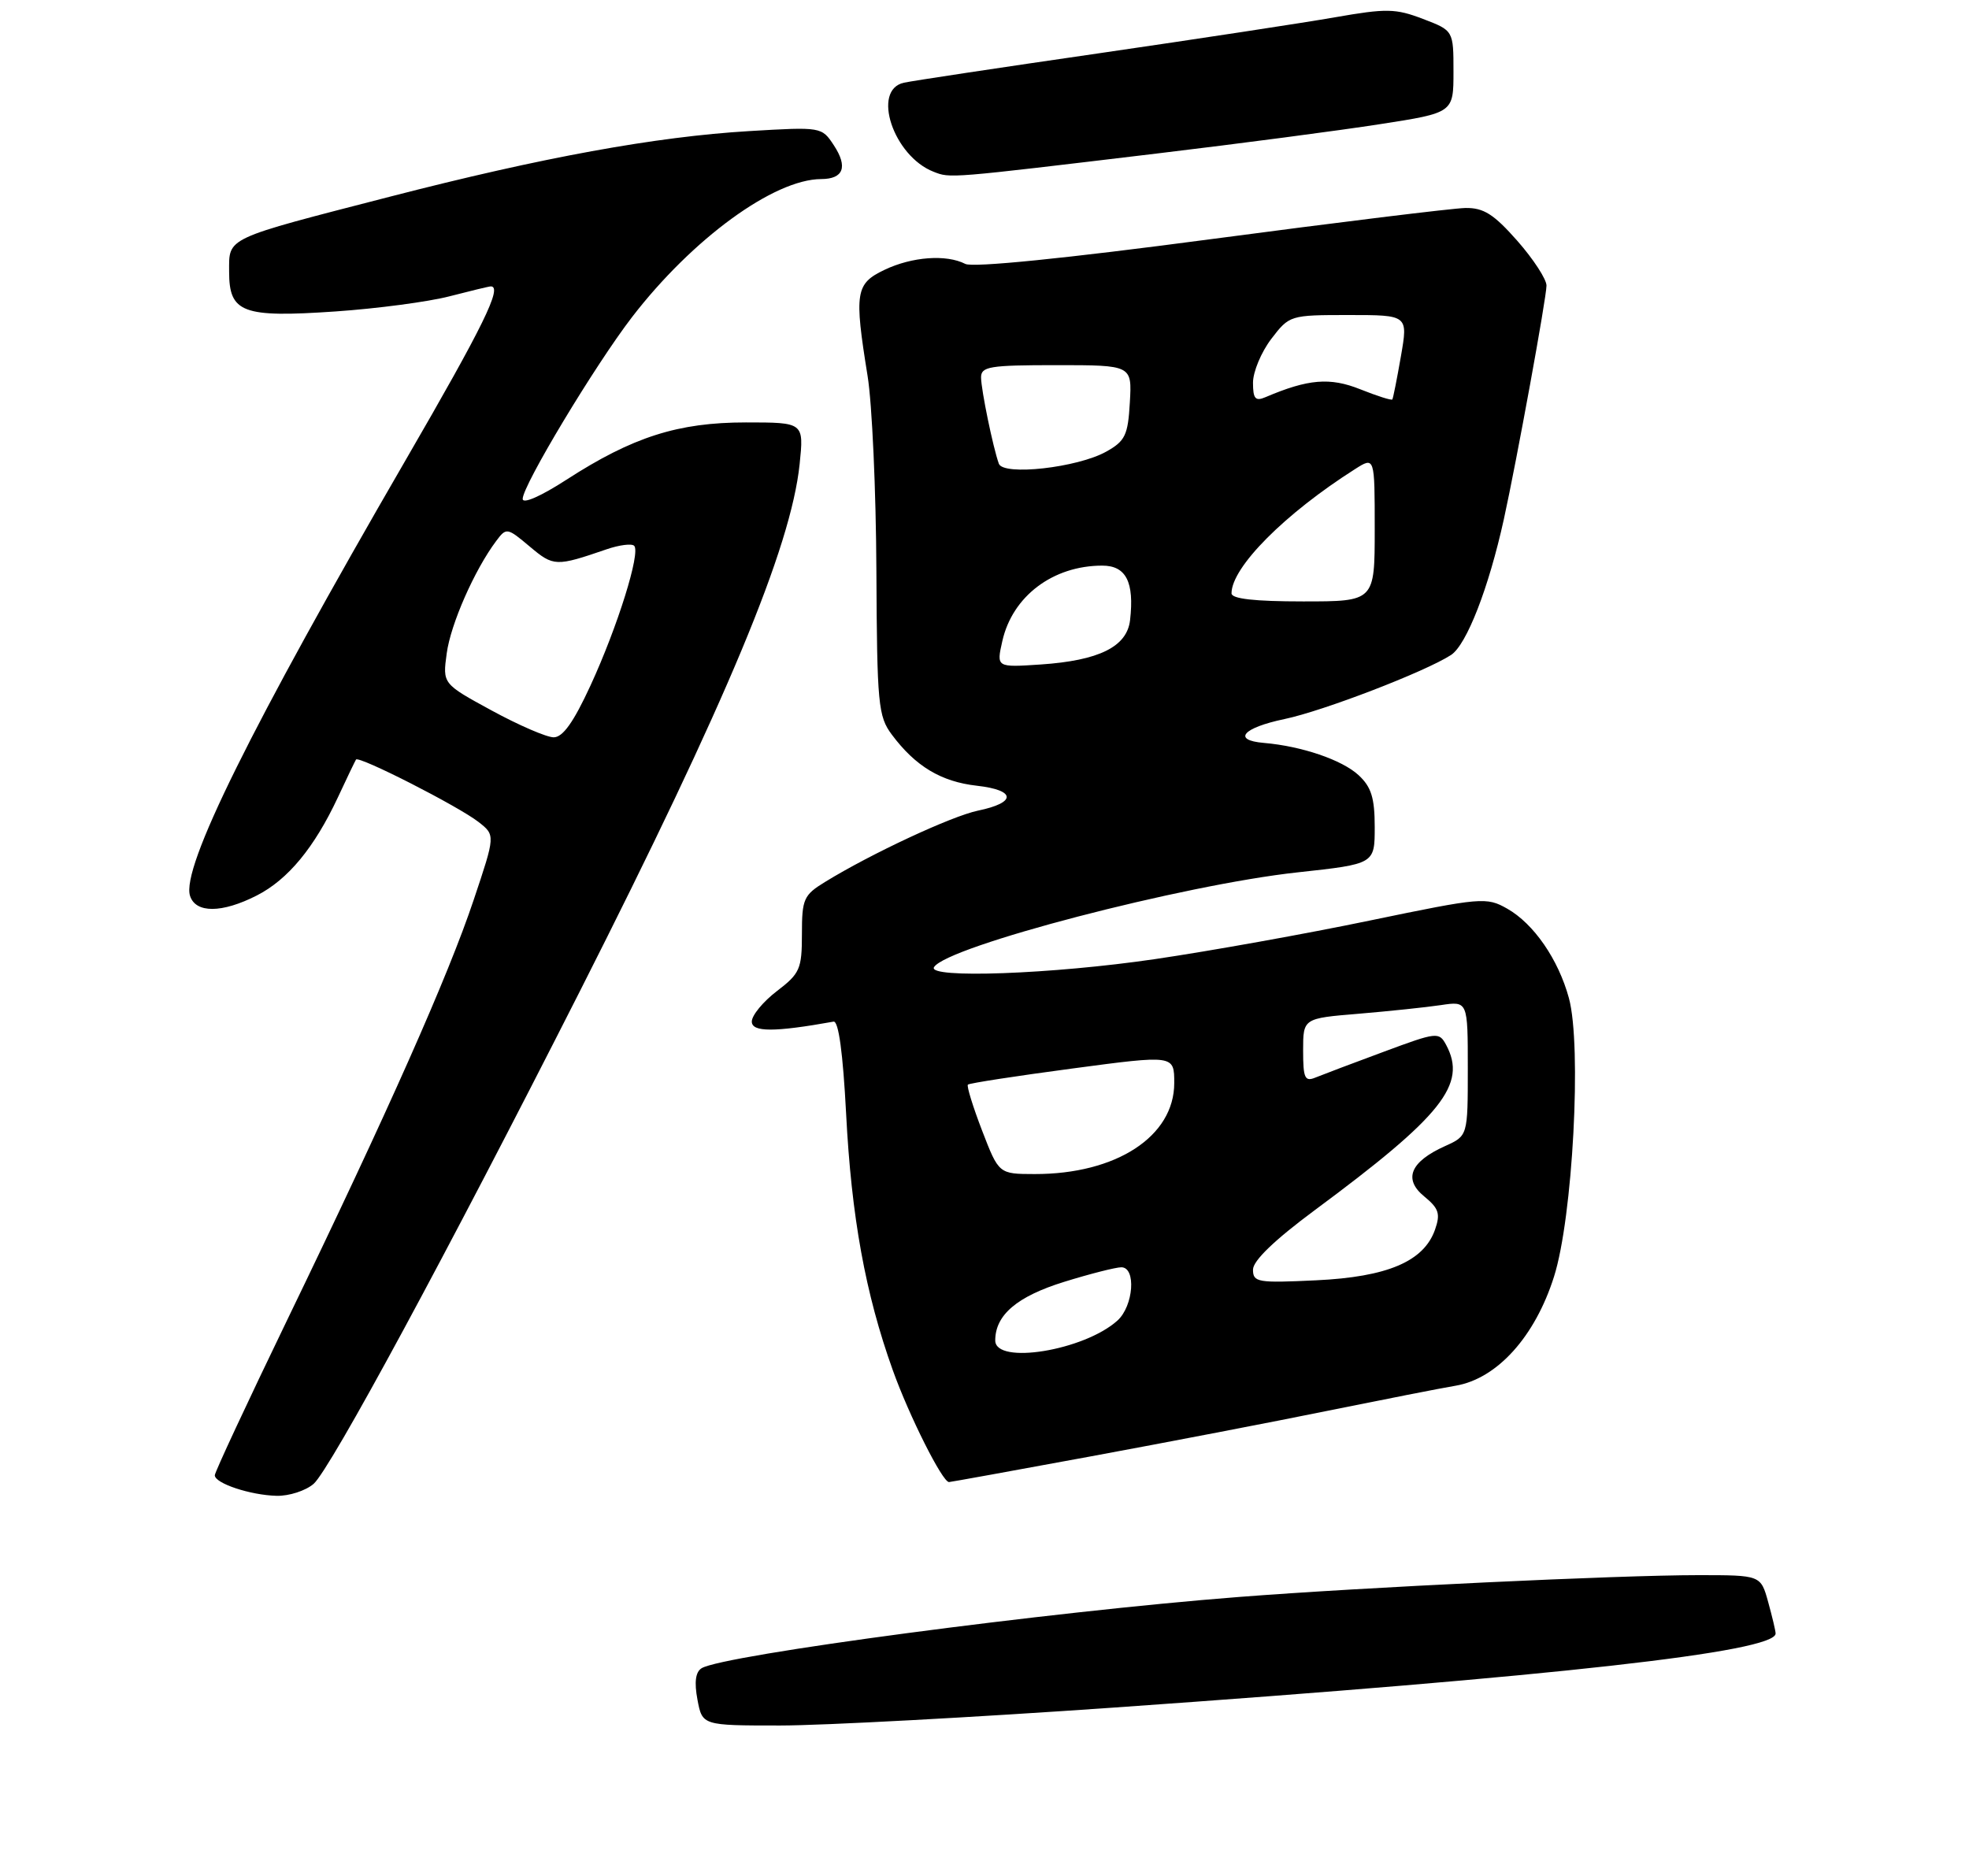 <?xml version="1.0" encoding="UTF-8" standalone="no"?>
<!DOCTYPE svg PUBLIC "-//W3C//DTD SVG 1.1//EN" "http://www.w3.org/Graphics/SVG/1.1/DTD/svg11.dtd" >
<svg xmlns="http://www.w3.org/2000/svg" xmlns:xlink="http://www.w3.org/1999/xlink" version="1.1" viewBox="0 0 275 262">
 <g >
 <path fill="currentColor"
d=" M 155.66 238.49 C 217.31 234.16 248.02 230.72 247.99 228.15 C 247.99 227.79 247.52 225.81 246.95 223.75 C 245.91 220.00 245.91 220.00 237.20 220.00 C 226.05 220.00 190.44 221.69 173.00 223.05 C 146.46 225.11 101.00 231.15 97.99 233.00 C 97.14 233.53 96.95 234.94 97.41 237.39 C 98.09 241.00 98.09 241.00 108.96 241.00 C 114.94 241.00 135.95 239.87 155.66 238.49 Z  M 43.80 207.25 C 46.11 205.24 62.50 174.93 80.96 138.50 C 101.52 97.90 110.46 76.48 111.68 64.83 C 112.28 59.00 112.28 59.00 104.18 59.00 C 94.70 59.00 88.37 61.02 79.10 67.01 C 75.53 69.32 73.00 70.43 73.00 69.68 C 73.00 67.80 83.11 51.00 88.28 44.28 C 96.70 33.35 108.08 25.04 114.69 25.01 C 117.81 25.00 118.44 23.32 116.47 20.31 C 114.77 17.72 114.73 17.71 104.63 18.31 C 91.59 19.09 75.78 21.97 54.50 27.46 C 31.24 33.46 32.00 33.10 32.00 37.94 C 32.00 43.69 33.85 44.39 46.86 43.50 C 52.67 43.10 59.83 42.15 62.76 41.39 C 65.70 40.63 68.30 40.00 68.55 40.00 C 70.22 40.00 67.52 45.51 56.67 64.23 C 35.01 101.61 25.30 121.22 26.54 125.12 C 27.32 127.57 30.99 127.56 35.87 125.07 C 40.22 122.85 43.90 118.39 47.18 111.39 C 48.43 108.70 49.58 106.32 49.72 106.09 C 50.09 105.51 64.04 112.62 66.84 114.81 C 69.19 116.65 69.19 116.65 66.15 125.71 C 62.60 136.32 54.18 155.28 40.10 184.38 C 34.55 195.87 30.00 205.62 30.00 206.05 C 30.00 207.18 34.97 208.83 38.64 208.92 C 40.37 208.96 42.69 208.21 43.80 207.25 Z  M 152.19 203.44 C 162.81 201.48 177.80 198.60 185.50 197.03 C 193.20 195.47 201.21 193.89 203.31 193.54 C 209.10 192.55 214.39 186.69 217.04 178.31 C 219.66 170.08 220.94 146.07 219.12 139.40 C 217.65 134.00 214.21 129.01 210.50 126.91 C 207.61 125.27 206.91 125.34 191.37 128.56 C 182.49 130.41 168.99 132.83 161.37 133.95 C 146.97 136.07 129.45 136.70 130.45 135.08 C 132.24 132.18 165.28 123.57 181.25 121.84 C 192.00 120.67 192.00 120.67 192.00 115.51 C 192.00 111.44 191.52 109.91 189.75 108.27 C 187.44 106.13 181.79 104.21 176.50 103.76 C 172.06 103.38 173.57 101.65 179.40 100.43 C 184.81 99.30 199.05 93.82 202.66 91.48 C 204.83 90.06 207.92 82.13 210.04 72.50 C 211.84 64.29 215.98 41.62 215.99 39.89 C 216.00 39.01 214.16 36.19 211.92 33.64 C 208.63 29.91 207.21 29.01 204.67 29.05 C 202.92 29.08 186.88 31.05 169.00 33.42 C 148.78 36.10 135.86 37.40 134.82 36.86 C 132.16 35.50 127.38 35.85 123.53 37.69 C 119.48 39.62 119.29 40.85 121.17 52.50 C 121.80 56.35 122.35 68.58 122.40 79.68 C 122.49 98.41 122.65 100.05 124.56 102.61 C 127.86 107.03 131.44 109.18 136.42 109.74 C 141.92 110.36 142.00 112.10 136.59 113.22 C 132.90 113.99 121.68 119.22 115.25 123.17 C 112.24 125.01 112.00 125.56 112.00 130.46 C 112.00 135.34 111.72 135.97 108.50 138.43 C 106.58 139.90 105.00 141.81 105.00 142.68 C 105.00 144.17 108.12 144.18 116.42 142.69 C 117.12 142.57 117.73 147.08 118.17 155.50 C 118.91 169.96 120.86 180.69 124.69 191.37 C 126.97 197.74 131.62 207.00 132.54 207.00 C 132.73 207.00 141.57 205.40 152.19 203.44 Z  M 161.50 21.45 C 173.05 20.07 187.11 18.22 192.75 17.34 C 203.00 15.75 203.00 15.75 203.00 10.01 C 203.00 4.27 203.00 4.27 198.73 2.64 C 194.91 1.18 193.63 1.16 186.48 2.41 C 182.09 3.18 167.25 5.44 153.50 7.44 C 139.75 9.43 127.49 11.28 126.25 11.55 C 121.69 12.54 124.77 21.80 130.39 23.99 C 132.74 24.91 132.35 24.94 161.50 21.45 Z  M 68.66 99.23 C 61.81 95.50 61.81 95.50 62.39 91.26 C 62.94 87.16 66.28 79.59 69.30 75.56 C 70.72 73.66 70.83 73.68 73.99 76.34 C 77.32 79.14 77.64 79.15 84.72 76.72 C 86.50 76.11 88.23 75.89 88.57 76.23 C 89.50 77.16 86.25 87.55 82.47 95.75 C 80.10 100.89 78.60 102.99 77.32 102.98 C 76.32 102.97 72.42 101.28 68.66 99.23 Z  M 139.00 187.22 C 139.00 183.66 142.05 181.07 148.64 179.03 C 152.25 177.91 155.84 177.00 156.61 177.00 C 158.71 177.00 158.32 182.40 156.07 184.44 C 151.43 188.63 139.00 190.66 139.00 187.22 Z  M 175.00 177.33 C 175.00 176.08 178.01 173.19 183.59 169.05 C 201.45 155.82 204.92 151.46 201.98 145.95 C 200.98 144.10 200.71 144.13 193.23 146.91 C 188.98 148.48 184.71 150.10 183.75 150.49 C 182.24 151.12 182.00 150.61 182.00 146.72 C 182.00 142.23 182.00 142.23 189.75 141.59 C 194.01 141.23 199.19 140.69 201.25 140.38 C 205.00 139.82 205.00 139.82 205.00 149.23 C 205.00 158.64 205.00 158.64 201.83 160.07 C 196.96 162.26 195.96 164.69 198.92 167.11 C 200.96 168.78 201.20 169.53 200.42 171.75 C 198.86 176.18 193.78 178.35 183.81 178.82 C 175.65 179.21 175.00 179.10 175.00 177.33 Z  M 137.16 157.90 C 135.88 154.57 134.99 151.68 135.18 151.49 C 135.37 151.29 141.94 150.28 149.76 149.24 C 164.00 147.34 164.00 147.34 164.00 151.27 C 164.00 158.72 155.90 164.00 144.50 163.98 C 139.50 163.97 139.50 163.97 137.16 157.90 Z  M 139.99 89.54 C 141.40 83.27 147.06 79.00 153.95 79.00 C 157.27 79.00 158.44 81.29 157.83 86.62 C 157.40 90.33 153.50 92.26 145.33 92.81 C 139.16 93.22 139.16 93.22 139.99 89.54 Z  M 172.00 82.87 C 172.00 79.23 179.44 71.75 189.25 65.52 C 192.00 63.77 192.00 63.77 192.00 73.88 C 192.00 84.00 192.00 84.00 182.00 84.00 C 175.22 84.00 172.00 83.64 172.00 82.87 Z  M 139.50 64.76 C 138.68 62.45 137.05 54.53 137.02 52.75 C 137.00 51.19 138.16 51.00 147.55 51.00 C 158.10 51.00 158.10 51.00 157.80 56.20 C 157.54 60.79 157.15 61.60 154.50 63.08 C 150.50 65.32 140.11 66.49 139.50 64.76 Z  M 175.00 53.45 C 175.00 51.93 176.15 49.18 177.55 47.34 C 180.08 44.03 180.17 44.00 188.38 44.00 C 196.66 44.00 196.66 44.00 195.66 49.75 C 195.11 52.91 194.57 55.63 194.46 55.79 C 194.34 55.95 192.33 55.31 189.98 54.37 C 185.75 52.68 182.71 52.93 176.75 55.47 C 175.33 56.08 175.00 55.70 175.00 53.45 Z "/>
</g>
</svg>